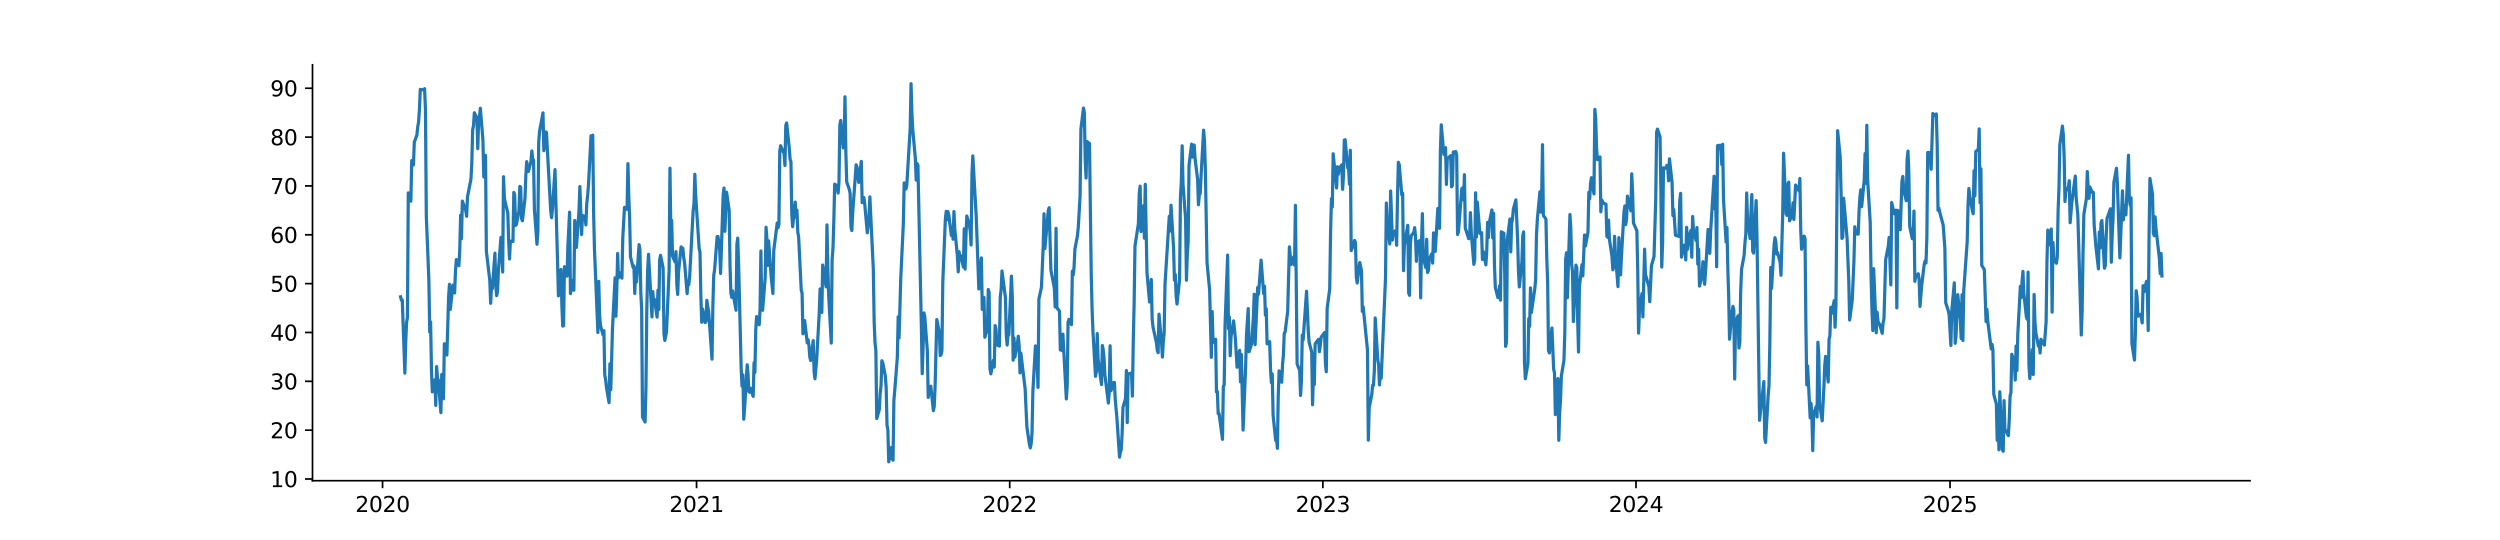 <?xml version="1.0" encoding="utf-8" standalone="no"?>
<!DOCTYPE svg PUBLIC "-//W3C//DTD SVG 1.1//EN"
  "http://www.w3.org/Graphics/SVG/1.1/DTD/svg11.dtd">
<svg xmlns:xlink="http://www.w3.org/1999/xlink" width="1166.4pt" height="252pt" viewBox="0 0 1166.4 252" xmlns="http://www.w3.org/2000/svg" version="1.1">
 <defs>
  <style type="text/css">*{stroke-linejoin: round; stroke-linecap: butt}</style>
 </defs>
 <g id="figure_1">
  <g id="patch_1">
   <path d="M 0 252 
L 1166.4 252 
L 1166.4 0 
L 0 0 
z
" style="fill: #ffffff"/>
  </g>
  <g id="axes_1">
   <g id="patch_2">
    <path d="M 145.8 224.28 
L 1049.76 224.28 
L 1049.76 30.24 
L 145.8 30.24 
z
" style="fill: #ffffff"/>
   </g>
   <g id="matplotlib.axis_1">
    <g id="xtick_1">
     <g id="line2d_1">
      <defs>
       <path id="m08adf2360f" d="M 0 0 
L 0 3.5 
" style="stroke: #000000; stroke-width: 0.8"/>
      </defs>
      <g>
       <use xlink:href="#m08adf2360f" x="178.483" y="224.28" style="stroke: #000000; stroke-width: 0.8"/>
      </g>
     </g>
     <g id="text_1">
      <!-- 2020 -->
      <g transform="translate(165.758 238.878) scale(0.1 -0.1)">
       <defs>
        <path id="DejaVuSans-32" d="M 1228 531 
L 3431 531 
L 3431 0 
L 469 0 
L 469 531 
Q 828 903 1448 1529 
Q 2069 2156 2228 2338 
Q 2531 2678 2651 2914 
Q 2772 3150 2772 3378 
Q 2772 3750 2511 3984 
Q 2250 4219 1831 4219 
Q 1534 4219 1204 4116 
Q 875 4013 500 3803 
L 500 4441 
Q 881 4594 1212 4672 
Q 1544 4750 1819 4750 
Q 2544 4750 2975 4387 
Q 3406 4025 3406 3419 
Q 3406 3131 3298 2873 
Q 3191 2616 2906 2266 
Q 2828 2175 2409 1742 
Q 1991 1309 1228 531 
z
" transform="scale(0.016)"/>
        <path id="DejaVuSans-30" d="M 2034 4250 
Q 1547 4250 1301 3770 
Q 1056 3291 1056 2328 
Q 1056 1369 1301 889 
Q 1547 409 2034 409 
Q 2525 409 2770 889 
Q 3016 1369 3016 2328 
Q 3016 3291 2770 3770 
Q 2525 4250 2034 4250 
z
M 2034 4750 
Q 2819 4750 3233 4129 
Q 3647 3509 3647 2328 
Q 3647 1150 3233 529 
Q 2819 -91 2034 -91 
Q 1250 -91 836 529 
Q 422 1150 422 2328 
Q 422 3509 836 4129 
Q 1250 4750 2034 4750 
z
" transform="scale(0.016)"/>
       </defs>
       <use xlink:href="#DejaVuSans-32"/>
       <use xlink:href="#DejaVuSans-30" transform="translate(63.623 0)"/>
       <use xlink:href="#DejaVuSans-32" transform="translate(127.246 0)"/>
       <use xlink:href="#DejaVuSans-30" transform="translate(190.869 0)"/>
      </g>
     </g>
    </g>
    <g id="xtick_2">
     <g id="line2d_2">
      <g>
       <use xlink:href="#m08adf2360f" x="324.987" y="224.28" style="stroke: #000000; stroke-width: 0.8"/>
      </g>
     </g>
     <g id="text_2">
      <!-- 2021 -->
      <g transform="translate(312.262 238.878) scale(0.1 -0.1)">
       <defs>
        <path id="DejaVuSans-31" d="M 794 531 
L 1825 531 
L 1825 4091 
L 703 3866 
L 703 4441 
L 1819 4666 
L 2450 4666 
L 2450 531 
L 3481 531 
L 3481 0 
L 794 0 
L 794 531 
z
" transform="scale(0.016)"/>
       </defs>
       <use xlink:href="#DejaVuSans-32"/>
       <use xlink:href="#DejaVuSans-30" transform="translate(63.623 0)"/>
       <use xlink:href="#DejaVuSans-32" transform="translate(127.246 0)"/>
       <use xlink:href="#DejaVuSans-31" transform="translate(190.869 0)"/>
      </g>
     </g>
    </g>
    <g id="xtick_3">
     <g id="line2d_3">
      <g>
       <use xlink:href="#m08adf2360f" x="471.09" y="224.28" style="stroke: #000000; stroke-width: 0.8"/>
      </g>
     </g>
     <g id="text_3">
      <!-- 2022 -->
      <g transform="translate(458.365 238.878) scale(0.1 -0.1)">
       <use xlink:href="#DejaVuSans-32"/>
       <use xlink:href="#DejaVuSans-30" transform="translate(63.623 0)"/>
       <use xlink:href="#DejaVuSans-32" transform="translate(127.246 0)"/>
       <use xlink:href="#DejaVuSans-32" transform="translate(190.869 0)"/>
      </g>
     </g>
    </g>
    <g id="xtick_4">
     <g id="line2d_4">
      <g>
       <use xlink:href="#m08adf2360f" x="617.194" y="224.28" style="stroke: #000000; stroke-width: 0.8"/>
      </g>
     </g>
     <g id="text_4">
      <!-- 2023 -->
      <g transform="translate(604.469 238.878) scale(0.1 -0.1)">
       <defs>
        <path id="DejaVuSans-33" d="M 2597 2516 
Q 3050 2419 3304 2112 
Q 3559 1806 3559 1356 
Q 3559 666 3084 287 
Q 2609 -91 1734 -91 
Q 1441 -91 1130 -33 
Q 819 25 488 141 
L 488 750 
Q 750 597 1062 519 
Q 1375 441 1716 441 
Q 2309 441 2620 675 
Q 2931 909 2931 1356 
Q 2931 1769 2642 2001 
Q 2353 2234 1838 2234 
L 1294 2234 
L 1294 2753 
L 1863 2753 
Q 2328 2753 2575 2939 
Q 2822 3125 2822 3475 
Q 2822 3834 2567 4026 
Q 2313 4219 1838 4219 
Q 1578 4219 1281 4162 
Q 984 4106 628 3988 
L 628 4550 
Q 988 4650 1302 4700 
Q 1616 4750 1894 4750 
Q 2613 4750 3031 4423 
Q 3450 4097 3450 3541 
Q 3450 3153 3228 2886 
Q 3006 2619 2597 2516 
z
" transform="scale(0.016)"/>
       </defs>
       <use xlink:href="#DejaVuSans-32"/>
       <use xlink:href="#DejaVuSans-30" transform="translate(63.623 0)"/>
       <use xlink:href="#DejaVuSans-32" transform="translate(127.246 0)"/>
       <use xlink:href="#DejaVuSans-33" transform="translate(190.869 0)"/>
      </g>
     </g>
    </g>
    <g id="xtick_5">
     <g id="line2d_5">
      <g>
       <use xlink:href="#m08adf2360f" x="763.297" y="224.28" style="stroke: #000000; stroke-width: 0.8"/>
      </g>
     </g>
     <g id="text_5">
      <!-- 2024 -->
      <g transform="translate(750.572 238.878) scale(0.1 -0.1)">
       <defs>
        <path id="DejaVuSans-34" d="M 2419 4116 
L 825 1625 
L 2419 1625 
L 2419 4116 
z
M 2253 4666 
L 3047 4666 
L 3047 1625 
L 3713 1625 
L 3713 1100 
L 3047 1100 
L 3047 0 
L 2419 0 
L 2419 1100 
L 313 1100 
L 313 1709 
L 2253 4666 
z
" transform="scale(0.016)"/>
       </defs>
       <use xlink:href="#DejaVuSans-32"/>
       <use xlink:href="#DejaVuSans-30" transform="translate(63.623 0)"/>
       <use xlink:href="#DejaVuSans-32" transform="translate(127.246 0)"/>
       <use xlink:href="#DejaVuSans-34" transform="translate(190.869 0)"/>
      </g>
     </g>
    </g>
    <g id="xtick_6">
     <g id="line2d_6">
      <g>
       <use xlink:href="#m08adf2360f" x="909.801" y="224.28" style="stroke: #000000; stroke-width: 0.8"/>
      </g>
     </g>
     <g id="text_6">
      <!-- 2025 -->
      <g transform="translate(897.076 238.878) scale(0.1 -0.1)">
       <defs>
        <path id="DejaVuSans-35" d="M 691 4666 
L 3169 4666 
L 3169 4134 
L 1269 4134 
L 1269 2991 
Q 1406 3038 1543 3061 
Q 1681 3084 1819 3084 
Q 2600 3084 3056 2656 
Q 3513 2228 3513 1497 
Q 3513 744 3044 326 
Q 2575 -91 1722 -91 
Q 1428 -91 1123 -41 
Q 819 9 494 109 
L 494 744 
Q 775 591 1075 516 
Q 1375 441 1709 441 
Q 2250 441 2565 725 
Q 2881 1009 2881 1497 
Q 2881 1984 2565 2268 
Q 2250 2553 1709 2553 
Q 1456 2553 1204 2497 
Q 953 2441 691 2322 
L 691 4666 
z
" transform="scale(0.016)"/>
       </defs>
       <use xlink:href="#DejaVuSans-32"/>
       <use xlink:href="#DejaVuSans-30" transform="translate(63.623 0)"/>
       <use xlink:href="#DejaVuSans-32" transform="translate(127.246 0)"/>
       <use xlink:href="#DejaVuSans-35" transform="translate(190.869 0)"/>
      </g>
     </g>
    </g>
   </g>
   <g id="matplotlib.axis_2">
    <g id="ytick_1">
     <g id="line2d_7">
      <defs>
       <path id="me36ba2ab58" d="M 0 0 
L -3.5 0 
" style="stroke: #000000; stroke-width: 0.8"/>
      </defs>
      <g>
       <use xlink:href="#me36ba2ab58" x="145.8" y="223.492" style="stroke: #000000; stroke-width: 0.8"/>
      </g>
     </g>
     <g id="text_7">
      <!-- 10 -->
      <g transform="translate(126.075 227.291) scale(0.1 -0.1)">
       <use xlink:href="#DejaVuSans-31"/>
       <use xlink:href="#DejaVuSans-30" transform="translate(63.623 0)"/>
      </g>
     </g>
    </g>
    <g id="ytick_2">
     <g id="line2d_8">
      <g>
       <use xlink:href="#me36ba2ab58" x="145.8" y="200.702" style="stroke: #000000; stroke-width: 0.8"/>
      </g>
     </g>
     <g id="text_8">
      <!-- 20 -->
      <g transform="translate(126.075 204.501) scale(0.1 -0.1)">
       <use xlink:href="#DejaVuSans-32"/>
       <use xlink:href="#DejaVuSans-30" transform="translate(63.623 0)"/>
      </g>
     </g>
    </g>
    <g id="ytick_3">
     <g id="line2d_9">
      <g>
       <use xlink:href="#me36ba2ab58" x="145.8" y="177.912" style="stroke: #000000; stroke-width: 0.8"/>
      </g>
     </g>
     <g id="text_9">
      <!-- 30 -->
      <g transform="translate(126.075 181.711) scale(0.1 -0.1)">
       <use xlink:href="#DejaVuSans-33"/>
       <use xlink:href="#DejaVuSans-30" transform="translate(63.623 0)"/>
      </g>
     </g>
    </g>
    <g id="ytick_4">
     <g id="line2d_10">
      <g>
       <use xlink:href="#me36ba2ab58" x="145.8" y="155.121" style="stroke: #000000; stroke-width: 0.8"/>
      </g>
     </g>
     <g id="text_10">
      <!-- 40 -->
      <g transform="translate(126.075 158.921) scale(0.1 -0.1)">
       <use xlink:href="#DejaVuSans-34"/>
       <use xlink:href="#DejaVuSans-30" transform="translate(63.623 0)"/>
      </g>
     </g>
    </g>
    <g id="ytick_5">
     <g id="line2d_11">
      <g>
       <use xlink:href="#me36ba2ab58" x="145.8" y="132.331" style="stroke: #000000; stroke-width: 0.8"/>
      </g>
     </g>
     <g id="text_11">
      <!-- 50 -->
      <g transform="translate(126.075 136.13) scale(0.1 -0.1)">
       <use xlink:href="#DejaVuSans-35"/>
       <use xlink:href="#DejaVuSans-30" transform="translate(63.623 0)"/>
      </g>
     </g>
    </g>
    <g id="ytick_6">
     <g id="line2d_12">
      <g>
       <use xlink:href="#me36ba2ab58" x="145.8" y="109.541" style="stroke: #000000; stroke-width: 0.8"/>
      </g>
     </g>
     <g id="text_12">
      <!-- 60 -->
      <g transform="translate(126.075 113.34) scale(0.1 -0.1)">
       <defs>
        <path id="DejaVuSans-36" d="M 2113 2584 
Q 1688 2584 1439 2293 
Q 1191 2003 1191 1497 
Q 1191 994 1439 701 
Q 1688 409 2113 409 
Q 2538 409 2786 701 
Q 3034 994 3034 1497 
Q 3034 2003 2786 2293 
Q 2538 2584 2113 2584 
z
M 3366 4563 
L 3366 3988 
Q 3128 4100 2886 4159 
Q 2644 4219 2406 4219 
Q 1781 4219 1451 3797 
Q 1122 3375 1075 2522 
Q 1259 2794 1537 2939 
Q 1816 3084 2150 3084 
Q 2853 3084 3261 2657 
Q 3669 2231 3669 1497 
Q 3669 778 3244 343 
Q 2819 -91 2113 -91 
Q 1303 -91 875 529 
Q 447 1150 447 2328 
Q 447 3434 972 4092 
Q 1497 4750 2381 4750 
Q 2619 4750 2861 4703 
Q 3103 4656 3366 4563 
z
" transform="scale(0.016)"/>
       </defs>
       <use xlink:href="#DejaVuSans-36"/>
       <use xlink:href="#DejaVuSans-30" transform="translate(63.623 0)"/>
      </g>
     </g>
    </g>
    <g id="ytick_7">
     <g id="line2d_13">
      <g>
       <use xlink:href="#me36ba2ab58" x="145.8" y="86.751" style="stroke: #000000; stroke-width: 0.8"/>
      </g>
     </g>
     <g id="text_13">
      <!-- 70 -->
      <g transform="translate(126.075 90.55) scale(0.1 -0.1)">
       <defs>
        <path id="DejaVuSans-37" d="M 525 4666 
L 3525 4666 
L 3525 4397 
L 1831 0 
L 1172 0 
L 2766 4134 
L 525 4134 
L 525 4666 
z
" transform="scale(0.016)"/>
       </defs>
       <use xlink:href="#DejaVuSans-37"/>
       <use xlink:href="#DejaVuSans-30" transform="translate(63.623 0)"/>
      </g>
     </g>
    </g>
    <g id="ytick_8">
     <g id="line2d_14">
      <g>
       <use xlink:href="#me36ba2ab58" x="145.8" y="63.96" style="stroke: #000000; stroke-width: 0.8"/>
      </g>
     </g>
     <g id="text_14">
      <!-- 80 -->
      <g transform="translate(126.075 67.759) scale(0.1 -0.1)">
       <defs>
        <path id="DejaVuSans-38" d="M 2034 2216 
Q 1584 2216 1326 1975 
Q 1069 1734 1069 1313 
Q 1069 891 1326 650 
Q 1584 409 2034 409 
Q 2484 409 2743 651 
Q 3003 894 3003 1313 
Q 3003 1734 2745 1975 
Q 2488 2216 2034 2216 
z
M 1403 2484 
Q 997 2584 770 2862 
Q 544 3141 544 3541 
Q 544 4100 942 4425 
Q 1341 4750 2034 4750 
Q 2731 4750 3128 4425 
Q 3525 4100 3525 3541 
Q 3525 3141 3298 2862 
Q 3072 2584 2669 2484 
Q 3125 2378 3379 2068 
Q 3634 1759 3634 1313 
Q 3634 634 3220 271 
Q 2806 -91 2034 -91 
Q 1263 -91 848 271 
Q 434 634 434 1313 
Q 434 1759 690 2068 
Q 947 2378 1403 2484 
z
M 1172 3481 
Q 1172 3119 1398 2916 
Q 1625 2713 2034 2713 
Q 2441 2713 2670 2916 
Q 2900 3119 2900 3481 
Q 2900 3844 2670 4047 
Q 2441 4250 2034 4250 
Q 1625 4250 1398 4047 
Q 1172 3844 1172 3481 
z
" transform="scale(0.016)"/>
       </defs>
       <use xlink:href="#DejaVuSans-38"/>
       <use xlink:href="#DejaVuSans-30" transform="translate(63.623 0)"/>
      </g>
     </g>
    </g>
    <g id="ytick_9">
     <g id="line2d_15">
      <g>
       <use xlink:href="#me36ba2ab58" x="145.8" y="41.17" style="stroke: #000000; stroke-width: 0.8"/>
      </g>
     </g>
     <g id="text_15">
      <!-- 90 -->
      <g transform="translate(126.075 44.969) scale(0.1 -0.1)">
       <defs>
        <path id="DejaVuSans-39" d="M 703 97 
L 703 672 
Q 941 559 1184 500 
Q 1428 441 1663 441 
Q 2288 441 2617 861 
Q 2947 1281 2994 2138 
Q 2813 1869 2534 1725 
Q 2256 1581 1919 1581 
Q 1219 1581 811 2004 
Q 403 2428 403 3163 
Q 403 3881 828 4315 
Q 1253 4750 1959 4750 
Q 2769 4750 3195 4129 
Q 3622 3509 3622 2328 
Q 3622 1225 3098 567 
Q 2575 -91 1691 -91 
Q 1453 -91 1209 -44 
Q 966 3 703 97 
z
M 1959 2075 
Q 2384 2075 2632 2365 
Q 2881 2656 2881 3163 
Q 2881 3666 2632 3958 
Q 2384 4250 1959 4250 
Q 1534 4250 1286 3958 
Q 1038 3666 1038 3163 
Q 1038 2656 1286 2365 
Q 1534 2075 1959 2075 
z
" transform="scale(0.016)"/>
       </defs>
       <use xlink:href="#DejaVuSans-39"/>
       <use xlink:href="#DejaVuSans-30" transform="translate(63.623 0)"/>
      </g>
     </g>
    </g>
   </g>
   <g id="line2d_16">
    <path d="M 186.889 138.491 
L 187.289 140.058 
L 187.69 140.005 
L 188.891 174.103 
L 189.291 159.57 
L 189.691 150.409 
L 190.091 148.226 
L 190.492 89.986 
L 191.692 93.843 
L 192.093 74.943 
L 192.893 76.979 
L 193.294 66.344 
L 194.494 63.047 
L 194.895 59.18 
L 195.295 56.985 
L 195.695 50.979 
L 196.096 41.706 
L 197.697 41.958 
L 198.097 41.367 
L 198.497 50.973 
L 198.898 100.733 
L 200.098 130.869 
L 200.499 154.931 
L 200.899 150.175 
L 201.299 172.572 
L 201.7 182.812 
L 202.9 177.209 
L 203.301 189.143 
L 203.701 171.005 
L 204.101 176.373 
L 204.502 177.311 
L 205.702 192.544 
L 206.103 174.709 
L 206.503 179.511 
L 206.903 186.05 
L 207.304 160.378 
L 208.504 165.626 
L 209.305 138.462 
L 209.705 132.634 
L 210.106 144.33 
L 211.306 133.009 
L 211.707 136.376 
L 212.107 136.644 
L 212.507 126.459 
L 212.908 121.113 
L 214.108 123.972 
L 214.509 116.482 
L 214.909 100.384 
L 215.309 111.355 
L 215.709 93.821 
L 217.311 98.271 
L 217.711 100.924 
L 218.111 91.837 
L 219.712 83.655 
L 220.113 76.457 
L 220.513 60.595 
L 220.913 58.736 
L 221.313 52.602 
L 222.514 55.046 
L 222.915 69.361 
L 223.315 55.739 
L 223.715 54.419 
L 224.115 50.518 
L 225.316 65.446 
L 225.717 82.565 
L 226.117 80.137 
L 226.517 72.468 
L 226.917 117.206 
L 228.519 130.844 
L 228.919 141.486 
L 229.319 133.548 
L 229.719 134.659 
L 230.92 118.132 
L 231.321 133.45 
L 231.721 137.938 
L 232.121 136.072 
L 232.521 126.294 
L 233.722 110.745 
L 234.123 116.646 
L 234.523 126.918 
L 234.923 82.462 
L 235.323 92.645 
L 236.925 99.422 
L 237.325 112.416 
L 237.725 120.811 
L 238.125 112.495 
L 239.326 112.684 
L 239.726 89.772 
L 240.127 90.941 
L 240.527 105.171 
L 240.927 104.749 
L 242.128 98.259 
L 242.528 86.988 
L 242.929 87.354 
L 243.329 101.944 
L 243.729 103.002 
L 244.93 92.622 
L 245.33 82.007 
L 245.731 75.424 
L 246.131 78.991 
L 246.531 80.033 
L 247.732 75.243 
L 248.132 70.426 
L 248.533 74.412 
L 248.933 74.644 
L 249.333 97.803 
L 250.534 113.943 
L 250.934 108.142 
L 251.335 66.482 
L 251.735 61.273 
L 253.336 52.662 
L 253.736 70.312 
L 254.137 66.547 
L 254.537 61.536 
L 254.937 61.722 
L 256.939 98.297 
L 257.339 101.536 
L 257.739 97.642 
L 258.94 79.137 
L 260.141 122.421 
L 260.541 138.03 
L 261.742 125.735 
L 262.142 142.276 
L 262.543 152.149 
L 262.943 151.997 
L 263.343 124.429 
L 264.544 128.83 
L 264.944 115.105 
L 265.745 98.989 
L 266.145 136.97 
L 267.346 130.683 
L 267.746 135.413 
L 268.147 102.876 
L 268.547 106.011 
L 268.947 115.417 
L 270.148 98.023 
L 270.548 87.026 
L 271.349 109.4 
L 271.749 100.528 
L 272.95 101.089 
L 273.35 104.911 
L 273.751 95.076 
L 274.151 91.412 
L 274.551 86.46 
L 275.752 63.357 
L 276.152 65.955 
L 276.553 63.07 
L 276.953 99.344 
L 277.353 116.326 
L 278.954 155.112 
L 279.355 131.279 
L 279.755 147.2 
L 280.155 151.86 
L 281.356 156.262 
L 281.756 154.29 
L 282.157 175.04 
L 282.557 177.005 
L 282.957 180.828 
L 284.158 187.865 
L 284.558 169.761 
L 284.959 181.837 
L 285.759 153.339 
L 286.96 129.616 
L 287.36 147.547 
L 287.761 135.923 
L 288.161 118.259 
L 288.561 129.642 
L 289.762 127.19 
L 290.162 129.778 
L 290.562 111.073 
L 291.363 96.731 
L 292.564 97.66 
L 292.964 76.355 
L 293.364 91.651 
L 293.765 101.941 
L 294.165 119.841 
L 295.366 124.746 
L 295.766 124.075 
L 296.166 136.92 
L 296.567 125.138 
L 296.967 131.56 
L 298.168 114.158 
L 298.568 116.562 
L 298.968 136.423 
L 299.369 144.211 
L 299.769 194.625 
L 300.97 196.895 
L 301.37 180.944 
L 301.77 144.582 
L 302.171 126.237 
L 302.571 118.638 
L 304.172 147.844 
L 304.572 136.051 
L 304.973 141.312 
L 305.373 139.698 
L 306.574 147.946 
L 306.974 135.378 
L 307.374 144.406 
L 307.775 121.266 
L 308.175 119.12 
L 309.376 124.99 
L 309.776 155.604 
L 310.176 158.826 
L 310.977 154.796 
L 312.178 126.153 
L 312.578 78.472 
L 312.978 107.679 
L 313.379 102.841 
L 313.779 119.548 
L 314.98 122.212 
L 315.38 117.416 
L 315.78 132.729 
L 316.181 137.357 
L 316.581 126.78 
L 317.782 115.168 
L 318.182 118.123 
L 318.582 115.842 
L 318.983 120.142 
L 319.383 122.46 
L 320.584 136.983 
L 320.984 131.28 
L 321.384 132.837 
L 321.785 128.699 
L 323.386 98.466 
L 323.786 95.073 
L 324.186 81.304 
L 324.587 91.316 
L 326.188 115.911 
L 326.588 117.678 
L 326.988 137.866 
L 327.389 150.345 
L 327.789 144.162 
L 328.99 150.507 
L 329.39 150.005 
L 329.79 140.112 
L 330.191 143.09 
L 330.591 144.853 
L 332.192 167.548 
L 332.592 142.89 
L 332.993 128.568 
L 333.393 125.905 
L 334.594 110.381 
L 334.994 110.34 
L 335.795 116.763 
L 336.195 127.577 
L 337.396 91.063 
L 337.796 87.714 
L 338.196 107.913 
L 338.997 89.679 
L 340.198 98.2 
L 340.598 123.713 
L 340.998 136.76 
L 341.398 138.744 
L 341.799 135.715 
L 343.4 144.736 
L 343.8 113.945 
L 344.2 111.084 
L 344.601 122.986 
L 345.802 172.035 
L 346.202 180.157 
L 346.602 174.908 
L 347.002 195.577 
L 347.403 190.478 
L 348.604 170.201 
L 349.004 174.729 
L 349.404 182.72 
L 349.804 183.016 
L 350.205 181.156 
L 351.406 184.925 
L 351.806 169.28 
L 352.206 173.794 
L 352.606 153.866 
L 353.007 147.708 
L 354.208 151.512 
L 354.608 144.278 
L 355.008 117.078 
L 355.408 143.561 
L 355.809 144.758 
L 357.01 129.408 
L 357.41 106.032 
L 357.81 111.434 
L 358.21 123.845 
L 358.611 112.403 
L 359.812 129.305 
L 360.612 136.933 
L 361.012 116.838 
L 362.614 104.023 
L 363.014 106.253 
L 363.414 104.506 
L 363.814 70.559 
L 364.215 67.989 
L 365.415 70.852 
L 365.816 71.494 
L 366.216 77.193 
L 366.616 58.477 
L 367.017 57.37 
L 368.217 68.851 
L 368.618 74.309 
L 369.018 75.502 
L 369.418 100.096 
L 369.819 105.754 
L 371.019 94.286 
L 371.42 101.336 
L 371.82 98.016 
L 372.22 108.229 
L 372.621 110.771 
L 373.821 135.26 
L 374.222 136.847 
L 374.622 155.738 
L 375.022 151.829 
L 375.423 149.576 
L 376.623 159.945 
L 377.024 158.511 
L 377.424 161.198 
L 377.824 166.528 
L 378.225 168.205 
L 379.425 158.919 
L 379.826 173.429 
L 380.226 176.716 
L 381.027 167.72 
L 382.227 145.992 
L 382.628 134.799 
L 383.028 141.707 
L 383.428 145.778 
L 383.829 123.638 
L 385.43 133.837 
L 385.83 104.949 
L 386.23 124.65 
L 386.631 137.977 
L 387.831 160.064 
L 388.232 121.184 
L 388.632 115.886 
L 389.032 102.882 
L 389.432 85.9 
L 390.633 86.845 
L 391.034 90.074 
L 391.434 84.903 
L 391.834 58.427 
L 392.234 56.191 
L 393.435 68.997 
L 393.836 65.016 
L 394.236 45.163 
L 394.636 70.789 
L 395.036 84.93 
L 396.237 88.315 
L 396.638 90.291 
L 397.038 106.028 
L 397.438 107.574 
L 397.838 99.22 
L 399.44 76.895 
L 399.84 78.013 
L 400.24 82.251 
L 400.64 85.097 
L 401.841 75.294 
L 402.242 94.535 
L 403.042 92.172 
L 403.442 95.083 
L 404.643 108.636 
L 405.444 101.247 
L 405.844 91.858 
L 407.445 125.408 
L 407.846 150.146 
L 408.246 159.886 
L 408.646 163.515 
L 409.046 195.263 
L 410.247 191.103 
L 410.648 183.603 
L 411.048 179.915 
L 411.448 168.319 
L 411.848 169.183 
L 413.049 175.382 
L 413.449 180.834 
L 413.85 198.336 
L 414.25 200.538 
L 414.65 215.46 
L 415.851 208.794 
L 416.251 214.129 
L 416.652 214.732 
L 417.052 186.81 
L 417.452 182.157 
L 418.653 166.784 
L 419.053 147.807 
L 419.454 157.65 
L 420.254 129.888 
L 421.455 104.479 
L 421.855 85.354 
L 422.256 85.849 
L 422.656 88.182 
L 423.056 86.633 
L 424.657 59.923 
L 425.058 39.06 
L 425.458 52.679 
L 425.858 60.467 
L 427.059 73.876 
L 427.459 84.021 
L 427.86 76.33 
L 428.26 77.044 
L 429.861 151.974 
L 430.261 174.353 
L 430.662 162.558 
L 431.062 145.99 
L 431.462 147.771 
L 432.663 163.681 
L 433.063 185.415 
L 433.464 181.605 
L 433.864 181.768 
L 434.264 180.179 
L 435.465 191.579 
L 435.865 189.72 
L 436.266 180.564 
L 437.066 149.094 
L 438.267 155.133 
L 438.667 165.863 
L 439.068 165.537 
L 439.468 163.59 
L 439.868 131.661 
L 441.069 102.249 
L 441.469 98.597 
L 441.87 102.47 
L 442.27 98.71 
L 442.67 100.407 
L 443.871 109.876 
L 444.271 107.286 
L 444.672 111.597 
L 445.072 98.703 
L 445.472 106.985 
L 446.673 119.329 
L 447.073 126.821 
L 447.474 117.453 
L 447.874 120.001 
L 448.274 119.315 
L 449.475 124.59 
L 449.875 106.756 
L 450.276 125.566 
L 450.676 110.114 
L 451.076 100.793 
L 452.277 104.906 
L 452.677 107.971 
L 453.078 114.305 
L 453.478 81.142 
L 453.878 72.752 
L 455.479 101.324 
L 456.68 134.816 
L 457.881 120.32 
L 458.281 144.346 
L 458.682 139.318 
L 459.082 138.77 
L 459.482 157.337 
L 460.683 153.599 
L 461.083 135.068 
L 461.484 136.44 
L 461.884 172.096 
L 462.284 174.419 
L 463.485 168.063 
L 463.885 171.275 
L 464.285 151.912 
L 464.686 153.728 
L 465.086 160.901 
L 466.287 161.465 
L 466.687 138.527 
L 467.087 135.215 
L 467.488 126.43 
L 469.089 138.782 
L 469.489 156.262 
L 469.889 160.993 
L 470.29 156.341 
L 470.69 156.233 
L 471.891 128.83 
L 472.291 138.364 
L 472.691 168.038 
L 473.092 157.683 
L 473.492 166.624 
L 474.693 160.126 
L 475.093 156.876 
L 475.493 161.211 
L 475.894 173.976 
L 476.294 164.73 
L 478.295 181.54 
L 479.096 199.16 
L 480.297 207.386 
L 480.697 208.978 
L 481.097 207.01 
L 481.498 202.143 
L 481.898 182.504 
L 483.099 161.388 
L 483.499 168.645 
L 483.899 169.381 
L 484.3 180.734 
L 484.7 139.599 
L 485.901 133.986 
L 486.701 115.393 
L 487.102 99.75 
L 487.502 115.994 
L 489.103 98.018 
L 489.503 96.912 
L 490.304 126.053 
L 491.905 134.367 
L 492.305 143.222 
L 492.706 106.548 
L 493.106 143.602 
L 494.307 145.151 
L 494.707 163.288 
L 495.107 159.378 
L 495.508 163.605 
L 495.908 155.892 
L 497.509 186.121 
L 497.909 179.892 
L 498.31 150.483 
L 498.71 148.984 
L 499.911 151.465 
L 500.311 126.525 
L 500.711 128.274 
L 501.112 124.583 
L 501.512 116.268 
L 502.713 109.805 
L 503.113 105.659 
L 503.914 91.414 
L 504.314 60.08 
L 505.515 50.406 
L 505.915 52.599 
L 506.315 74.518 
L 506.716 83.063 
L 507.116 66.023 
L 508.317 66.97 
L 509.117 127.568 
L 509.518 144.208 
L 509.918 154.379 
L 511.119 175.573 
L 511.519 173.265 
L 511.919 155.638 
L 512.319 167.486 
L 513.921 179.419 
L 514.321 161.19 
L 514.721 163.261 
L 515.121 167.434 
L 515.522 175.162 
L 517.123 188.054 
L 517.523 182.936 
L 517.923 161.331 
L 518.324 182.308 
L 519.525 178.511 
L 519.925 178.42 
L 520.325 186.3 
L 521.126 195.32 
L 522.327 213.299 
L 522.727 211.013 
L 523.127 209.776 
L 523.527 202.497 
L 523.928 190.065 
L 525.129 185.956 
L 525.529 172.881 
L 525.929 197.154 
L 526.329 174.548 
L 526.73 174.366 
L 527.931 174.031 
L 528.331 184.799 
L 528.731 159.391 
L 529.131 142.071 
L 529.532 114.796 
L 531.133 104.4 
L 531.533 90.368 
L 531.933 86.86 
L 532.334 108.038 
L 533.535 95.958 
L 533.935 111.135 
L 534.335 85.99 
L 535.136 127.191 
L 536.336 140.917 
L 536.737 136.452 
L 537.137 130.376 
L 537.537 148.622 
L 537.938 152.523 
L 539.539 159.832 
L 539.939 163.491 
L 540.339 164.549 
L 540.74 146.584 
L 541.94 159.861 
L 542.341 166.569 
L 542.741 159.395 
L 543.141 155.306 
L 543.542 132.553 
L 545.543 100.902 
L 545.943 107.796 
L 546.344 95.743 
L 547.544 115.848 
L 547.945 130.724 
L 548.345 128.117 
L 548.745 138.068 
L 549.146 141.846 
L 550.346 130.397 
L 550.747 91.877 
L 551.147 85.206 
L 551.547 68.024 
L 551.948 85.81 
L 553.148 102.144 
L 553.549 130.738 
L 553.949 118.598 
L 554.349 112.648 
L 554.75 77.14 
L 555.95 67.234 
L 556.351 73.293 
L 556.751 67.768 
L 557.151 67.643 
L 557.552 73.841 
L 558.752 83.646 
L 559.153 95.536 
L 559.553 90.873 
L 559.953 90.371 
L 560.354 82.367 
L 561.554 60.73 
L 561.955 65.488 
L 562.355 78.506 
L 563.155 122.56 
L 564.356 135.234 
L 565.157 166.709 
L 565.557 145.363 
L 565.957 159.804 
L 567.158 158.285 
L 567.559 182.831 
L 567.959 182.65 
L 568.359 192.989 
L 568.759 192.881 
L 570.361 204.966 
L 570.761 180.299 
L 571.161 179.546 
L 571.561 151.49 
L 572.762 119.029 
L 573.163 153.33 
L 573.563 147.89 
L 573.963 165.99 
L 574.363 156.919 
L 575.564 149.713 
L 576.365 157.864 
L 577.165 171.318 
L 578.366 163.476 
L 578.767 178.161 
L 579.167 165.372 
L 579.967 200.655 
L 581.168 170.855 
L 581.569 156.05 
L 582.369 143.975 
L 582.769 164.107 
L 583.97 160.358 
L 584.771 148.079 
L 585.171 137.285 
L 585.571 160.81 
L 586.772 134.135 
L 587.172 137.262 
L 588.373 121.375 
L 589.574 136.989 
L 589.974 133.589 
L 590.375 147.018 
L 590.775 144.065 
L 591.175 160.422 
L 592.376 159.399 
L 592.776 172.161 
L 593.177 178.486 
L 593.577 174.482 
L 593.977 193.677 
L 595.178 205.458 
L 595.578 204.693 
L 595.979 209.17 
L 596.379 184.47 
L 596.779 173.054 
L 597.98 178.332 
L 598.38 170.224 
L 598.781 165.603 
L 599.181 155.489 
L 599.581 154.925 
L 600.782 145.353 
L 601.583 115.169 
L 602.383 123.43 
L 603.584 119.84 
L 603.984 123.691 
L 604.385 95.822 
L 605.185 169.864 
L 606.386 172.842 
L 606.786 184.5 
L 607.187 177.723 
L 607.587 156.338 
L 607.987 158.596 
L 609.588 135.866 
L 610.389 154.689 
L 610.789 159.728 
L 611.99 164.292 
L 612.39 188.834 
L 612.791 174.789 
L 613.191 179.386 
L 613.591 160.405 
L 615.192 158.336 
L 615.593 164.069 
L 615.993 161.252 
L 616.393 157.299 
L 617.994 155.179 
L 618.395 169.839 
L 618.795 173.459 
L 619.195 143.937 
L 620.396 134.709 
L 620.796 108.359 
L 621.197 92.72 
L 621.597 96.563 
L 621.997 71.74 
L 623.598 87.677 
L 623.999 77.772 
L 624.399 81.332 
L 624.799 78.584 
L 626 76.913 
L 626.4 88.31 
L 626.801 82.186 
L 627.201 65.325 
L 627.601 65.223 
L 628.802 78.363 
L 629.202 78.212 
L 629.603 85.958 
L 630.003 70.099 
L 630.403 116.921 
L 631.604 114.002 
L 632.004 112.172 
L 632.405 113.164 
L 632.805 129.207 
L 633.205 132.05 
L 634.406 122.468 
L 635.206 126.177 
L 635.607 145.31 
L 636.007 143.185 
L 638.008 163.336 
L 638.409 205.351 
L 638.809 190.214 
L 640.01 184.138 
L 640.41 179.791 
L 640.81 179.791 
L 641.211 172.928 
L 641.611 148.34 
L 642.812 167.975 
L 643.212 170.11 
L 643.612 179.582 
L 644.013 174.038 
L 644.413 176.505 
L 646.414 129.965 
L 646.815 94.731 
L 647.215 103.692 
L 648.416 113.818 
L 648.816 89.126 
L 649.617 112.015 
L 650.017 108.336 
L 651.218 107.602 
L 651.618 114.418 
L 652.018 91.743 
L 652.419 75.732 
L 652.819 76.787 
L 654.02 90.899 
L 654.42 90.137 
L 654.82 126.273 
L 655.221 114.442 
L 656.822 105.124 
L 657.222 136.692 
L 657.622 137.775 
L 658.023 113.865 
L 658.423 109.95 
L 659.624 108.464 
L 660.024 106.217 
L 660.424 110.428 
L 660.825 121.92 
L 661.225 113.032 
L 662.426 112.228 
L 662.826 138.983 
L 663.226 113.274 
L 663.627 99.677 
L 664.027 120.405 
L 665.228 124.861 
L 665.628 111.664 
L 666.028 127.138 
L 666.429 126.195 
L 666.829 120.897 
L 668.03 118.379 
L 668.43 122.759 
L 668.83 108.65 
L 669.231 112.195 
L 669.631 117.303 
L 670.832 97.222 
L 671.232 97.818 
L 671.632 106.503 
L 672.033 70.327 
L 672.433 58.242 
L 673.634 72.016 
L 674.034 72.228 
L 674.434 68.914 
L 674.835 86.057 
L 675.235 74.091 
L 676.836 72.616 
L 677.236 87.159 
L 677.637 86.638 
L 678.037 70.946 
L 679.238 70.724 
L 679.638 72.573 
L 680.038 109.397 
L 680.439 108.229 
L 682.04 87.918 
L 682.44 87.601 
L 682.84 93.27 
L 683.241 81.504 
L 683.641 106.42 
L 685.242 111.372 
L 685.642 110.585 
L 686.042 99.222 
L 686.443 108.933 
L 687.644 123.327 
L 688.044 121.166 
L 688.444 89.932 
L 688.844 110.566 
L 689.245 94.274 
L 690.446 108.899 
L 691.246 108.543 
L 691.646 121.052 
L 692.047 117.365 
L 693.248 123.582 
L 693.648 117.285 
L 694.048 103.735 
L 694.448 110.806 
L 694.849 104.015 
L 696.05 97.953 
L 696.45 111.034 
L 696.85 99.476 
L 697.25 123.365 
L 697.651 134.058 
L 698.852 138.85 
L 699.252 138.031 
L 699.652 133.33 
L 700.052 140.035 
L 700.453 108.151 
L 701.654 108.831 
L 702.054 128.057 
L 702.454 161.6 
L 702.854 159.693 
L 703.255 111.93 
L 704.456 102.182 
L 704.856 117.521 
L 705.256 104.173 
L 705.656 102.41 
L 706.057 97.622 
L 707.258 93.278 
L 708.058 111.772 
L 708.458 126.557 
L 708.859 133.863 
L 710.059 122.218 
L 710.46 109.868 
L 710.86 108.197 
L 711.26 168.685 
L 711.661 176.723 
L 712.861 169.513 
L 713.262 148.657 
L 713.662 152.245 
L 714.062 134.334 
L 714.463 145.812 
L 716.064 134.774 
L 716.464 130.492 
L 716.864 109.564 
L 717.265 102.268 
L 718.465 89.497 
L 718.866 98.968 
L 719.266 91.737 
L 719.666 67.504 
L 720.067 100.532 
L 721.267 102.168 
L 721.668 120.6 
L 722.068 131.455 
L 722.468 163.612 
L 722.869 164.663 
L 724.069 153.037 
L 724.87 172.219 
L 725.27 173.962 
L 725.671 193.436 
L 726.871 176.639 
L 727.272 205.407 
L 727.672 192.534 
L 728.072 186.689 
L 728.473 175.349 
L 729.673 168.173 
L 730.074 155.423 
L 730.474 120.963 
L 730.874 117.902 
L 731.275 138.883 
L 732.475 100.075 
L 732.876 106.576 
L 733.276 123.464 
L 733.676 126.881 
L 734.076 150.011 
L 735.277 123.703 
L 735.678 124.93 
L 736.078 149.603 
L 736.478 164.231 
L 736.878 133.897 
L 738.079 123.481 
L 738.48 128.707 
L 739.28 109.629 
L 739.68 114.802 
L 740.881 108.407 
L 741.282 89.753 
L 741.682 92.746 
L 742.082 85.606 
L 742.482 82.913 
L 743.683 90.446 
L 744.084 51.023 
L 744.484 55.376 
L 744.884 69.09 
L 745.284 74.497 
L 746.485 73.225 
L 746.886 98.816 
L 747.286 93.262 
L 748.086 94.778 
L 749.287 95.245 
L 749.688 110.236 
L 750.088 110.723 
L 750.488 102.696 
L 750.888 111.618 
L 752.089 119.707 
L 752.49 125.901 
L 752.89 124.373 
L 753.29 110.239 
L 753.69 118.953 
L 754.891 133.722 
L 755.292 110.883 
L 756.092 128.244 
L 756.492 119.892 
L 757.693 98.794 
L 758.094 96.094 
L 758.494 104.769 
L 758.894 102.148 
L 759.294 91.491 
L 760.895 98.369 
L 761.296 81.105 
L 761.696 89.517 
L 762.096 104.031 
L 763.697 107.686 
L 764.098 126.25 
L 764.498 155.402 
L 764.898 144.544 
L 766.099 136.91 
L 766.499 147.854 
L 767.3 116.248 
L 767.7 128 
L 769.301 133.705 
L 769.702 140.754 
L 770.502 123.909 
L 771.703 119.709 
L 772.504 92.875 
L 772.904 61.621 
L 773.304 60.241 
L 774.505 63.802 
L 774.905 89.31 
L 775.306 124.594 
L 775.706 113.089 
L 776.106 78.295 
L 777.307 78.48 
L 777.707 77.128 
L 778.108 77.805 
L 778.508 84.355 
L 778.908 74.097 
L 780.109 85.083 
L 780.509 100.556 
L 780.91 97.809 
L 781.71 109.749 
L 783.311 110.304 
L 783.712 93.713 
L 784.112 90.239 
L 784.512 119.964 
L 785.713 114.382 
L 786.113 114.522 
L 786.514 121.268 
L 786.914 106.046 
L 787.314 116.331 
L 788.515 108.804 
L 788.915 107.492 
L 789.316 120.016 
L 789.716 101.01 
L 790.116 107.426 
L 791.317 112.241 
L 791.717 106.153 
L 792.118 123.226 
L 792.518 116.199 
L 792.918 133.484 
L 794.119 128.7 
L 794.519 122.108 
L 795.32 132.619 
L 795.72 127.045 
L 796.921 107.044 
L 797.321 111.33 
L 797.722 118.164 
L 798.122 107.721 
L 799.723 82.224 
L 800.123 97.502 
L 800.524 95.069 
L 800.924 124.466 
L 801.324 67.95 
L 802.525 67.793 
L 802.925 70.378 
L 803.326 76.78 
L 803.726 67.301 
L 804.126 93.491 
L 805.327 112.934 
L 805.727 106.163 
L 806.128 124.945 
L 806.528 137.866 
L 806.928 158.244 
L 808.129 145.386 
L 808.529 142.953 
L 808.929 144.734 
L 809.33 176.849 
L 809.73 150.46 
L 810.931 147.294 
L 811.331 162.362 
L 811.731 159.309 
L 812.132 135.882 
L 812.532 125.658 
L 813.733 119.124 
L 814.133 113.151 
L 814.533 109.139 
L 814.934 90.023 
L 815.334 102.739 
L 816.535 111.289 
L 816.935 98.805 
L 817.335 90.772 
L 817.736 117.195 
L 818.136 118.087 
L 819.337 93.591 
L 819.737 110.346 
L 820.538 168.184 
L 820.938 196.083 
L 822.939 178.003 
L 823.34 204.293 
L 823.74 206.42 
L 824.941 184.519 
L 825.341 180.022 
L 825.741 160.097 
L 826.142 124.786 
L 826.542 134.574 
L 827.743 114.032 
L 828.143 110.906 
L 828.543 112.873 
L 828.944 118.558 
L 829.344 117.832 
L 830.545 122.379 
L 830.945 128.415 
L 831.746 99.566 
L 832.146 71.506 
L 833.347 99.754 
L 833.747 100.501 
L 834.147 86.098 
L 834.548 84.959 
L 834.948 103.033 
L 836.149 100.235 
L 836.549 94.662 
L 836.949 102.373 
L 837.75 86.324 
L 839.351 89.061 
L 839.751 83.272 
L 840.152 107.389 
L 840.552 116.306 
L 841.753 110.149 
L 842.153 111.338 
L 842.553 151.323 
L 842.954 179.56 
L 843.354 170.719 
L 844.555 194.925 
L 844.955 188.177 
L 845.355 194.138 
L 845.756 210.245 
L 846.156 193.243 
L 847.357 189.698 
L 847.757 194.574 
L 848.157 159.675 
L 848.558 165.332 
L 848.958 188.47 
L 850.159 196.349 
L 850.959 180.687 
L 851.36 170.417 
L 851.76 166.271 
L 852.961 178.225 
L 853.361 158.285 
L 853.761 156.648 
L 854.162 143.404 
L 854.562 146.224 
L 855.763 140.28 
L 856.163 152.653 
L 856.563 142.648 
L 857.364 60.967 
L 858.565 73.334 
L 858.965 89.83 
L 859.365 111.26 
L 859.765 110.646 
L 860.166 92.486 
L 861.767 111.08 
L 862.567 131.267 
L 862.968 149.285 
L 864.169 140.176 
L 864.969 121.903 
L 865.369 105.802 
L 865.77 109.068 
L 866.971 109.246 
L 867.371 98.215 
L 867.771 91.935 
L 868.171 88.561 
L 868.572 96.413 
L 869.773 84.027 
L 870.173 71.665 
L 870.573 85.497 
L 870.973 58.444 
L 871.374 84.054 
L 872.575 103.885 
L 872.975 129.359 
L 873.375 144.326 
L 873.775 154.232 
L 874.176 125.37 
L 875.377 155.242 
L 875.777 145.663 
L 876.177 149.765 
L 876.577 150.843 
L 876.978 151.323 
L 878.179 155.511 
L 878.579 150.545 
L 878.979 148.708 
L 879.78 121.096 
L 880.981 114.97 
L 881.381 110.78 
L 882.181 132.914 
L 882.582 94.491 
L 883.782 99.716 
L 884.183 99.757 
L 884.583 98.067 
L 884.983 143.642 
L 885.384 98.142 
L 886.584 107.164 
L 887.385 84.398 
L 887.785 82.335 
L 888.186 88.595 
L 889.386 93.655 
L 889.787 74.373 
L 890.187 70.516 
L 890.587 80.773 
L 890.988 105.583 
L 892.188 111.355 
L 892.589 109.791 
L 892.989 98.47 
L 893.389 131.272 
L 893.79 129.119 
L 894.99 127.716 
L 895.391 130.463 
L 895.791 142.978 
L 896.592 133.043 
L 897.792 123.123 
L 898.193 121.699 
L 898.593 122.709 
L 898.993 110.732 
L 899.394 71.119 
L 900.594 71.235 
L 900.995 78.973 
L 901.795 52.947 
L 902.196 54.041 
L 903.396 53.144 
L 903.797 67.076 
L 904.197 98.085 
L 904.597 97.093 
L 904.998 99.02 
L 906.599 104.931 
L 907.399 115.835 
L 907.799 141.29 
L 909 144.957 
L 909.401 146.934 
L 910.201 161.149 
L 910.601 145.184 
L 911.802 131.945 
L 912.203 160.15 
L 912.603 156.481 
L 913.403 137.458 
L 914.604 149.096 
L 915.005 157.908 
L 915.405 137.548 
L 915.805 158.851 
L 916.205 135.547 
L 917.807 112.892 
L 918.207 95.701 
L 918.607 87.941 
L 919.007 91.561 
L 920.208 98.197 
L 920.609 99.694 
L 921.009 79.684 
L 921.409 91.356 
L 921.809 70.684 
L 923.01 69.562 
L 923.411 60.146 
L 923.811 94.544 
L 924.211 78.733 
L 924.611 123.83 
L 925.812 125.777 
L 926.613 150.045 
L 927.013 144.309 
L 927.413 149.89 
L 929.015 162.778 
L 929.415 160.67 
L 929.815 163.279 
L 930.215 183.971 
L 931.416 188.455 
L 931.816 205.418 
L 932.217 192.564 
L 932.617 209.853 
L 933.017 182.8 
L 934.218 209.805 
L 934.618 210.531 
L 935.019 186.931 
L 935.419 201.119 
L 935.819 200.898 
L 937.02 203.255 
L 937.42 196.171 
L 937.821 184.731 
L 938.221 183.158 
L 938.621 165.271 
L 939.822 168.886 
L 940.222 177.306 
L 940.623 161.448 
L 941.023 172.873 
L 941.423 155.836 
L 942.624 133.599 
L 943.024 138.835 
L 943.425 131.201 
L 943.825 126.624 
L 944.225 136.834 
L 945.426 147.853 
L 945.826 148.949 
L 946.227 126.953 
L 946.627 170.419 
L 947.027 176.616 
L 948.228 163.115 
L 948.628 174.722 
L 949.029 137.389 
L 949.429 150.245 
L 949.829 155.121 
L 951.03 161.471 
L 951.43 159.543 
L 951.831 164.675 
L 952.231 158.28 
L 953.832 161.013 
L 954.633 150.128 
L 955.033 121.684 
L 955.433 107.346 
L 956.634 114.405 
L 957.034 106.841 
L 957.435 145.611 
L 957.835 113.104 
L 958.235 120.636 
L 959.436 122.818 
L 959.836 119.849 
L 960.237 98.136 
L 960.637 87.574 
L 961.037 67.525 
L 962.238 58.837 
L 962.638 62.61 
L 963.039 72.912 
L 963.439 94 
L 963.839 89.168 
L 965.04 87.293 
L 965.44 84.291 
L 965.841 103.908 
L 966.641 94.434 
L 968.242 82.15 
L 968.643 92.067 
L 969.443 100.388 
L 971.044 156.307 
L 971.445 144.937 
L 971.845 118.697 
L 972.245 100.016 
L 973.446 92.533 
L 973.846 80.065 
L 974.247 87.898 
L 974.647 92.542 
L 975.047 87.23 
L 976.248 89.852 
L 976.648 89.736 
L 977.049 104.909 
L 977.849 114.835 
L 979.05 125.432 
L 979.45 108.259 
L 979.851 115.733 
L 980.251 104.066 
L 980.651 102.882 
L 981.852 125.133 
L 982.252 123.915 
L 982.652 110.276 
L 983.053 101.97 
L 984.654 97.399 
L 985.054 122.345 
L 985.454 109.832 
L 985.855 102.399 
L 986.255 85.131 
L 987.456 78.512 
L 987.856 85.181 
L 989.057 120.312 
L 990.258 89.048 
L 990.658 102.581 
L 991.058 97.175 
L 991.459 95.89 
L 991.859 100.251 
L 993.06 72.434 
L 993.46 92.366 
L 993.86 95.732 
L 994.261 92.261 
L 994.661 160.32 
L 995.862 167.986 
L 996.262 155.757 
L 996.662 135.657 
L 997.063 138.86 
L 997.463 147.508 
L 998.664 146.624 
L 999.064 148.342 
L 999.464 150.658 
L 999.865 133.314 
L 1000.265 136.186 
L 1001.466 131.252 
L 1001.866 136.987 
L 1002.266 154.212 
L 1002.667 109.629 
L 1003.067 83.275 
L 1004.268 90.581 
L 1004.668 108.76 
L 1005.068 109.974 
L 1005.469 101.158 
L 1005.869 106.356 
L 1007.47 120.499 
L 1007.87 127.653 
L 1008.271 118.274 
L 1008.671 128.753 
L 1008.671 128.753 
" clip-path="url(#pe0a0952fec)" style="fill: none; stroke: #1f77b4; stroke-width: 1.5; stroke-linecap: square"/>
   </g>
   <g id="patch_3">
    <path d="M 145.8 224.28 
L 145.8 30.24 
" style="fill: none; stroke: #000000; stroke-width: 0.8; stroke-linejoin: miter; stroke-linecap: square"/>
   </g>
   <g id="patch_4">
    <path d="M 145.8 224.28 
L 1049.76 224.28 
" style="fill: none; stroke: #000000; stroke-width: 0.8; stroke-linejoin: miter; stroke-linecap: square"/>
   </g>
  </g>
 </g>
 <defs>
  <clipPath id="pe0a0952fec">
   <rect x="145.8" y="30.24" width="903.96" height="194.04"/>
  </clipPath>
 </defs>
</svg>
